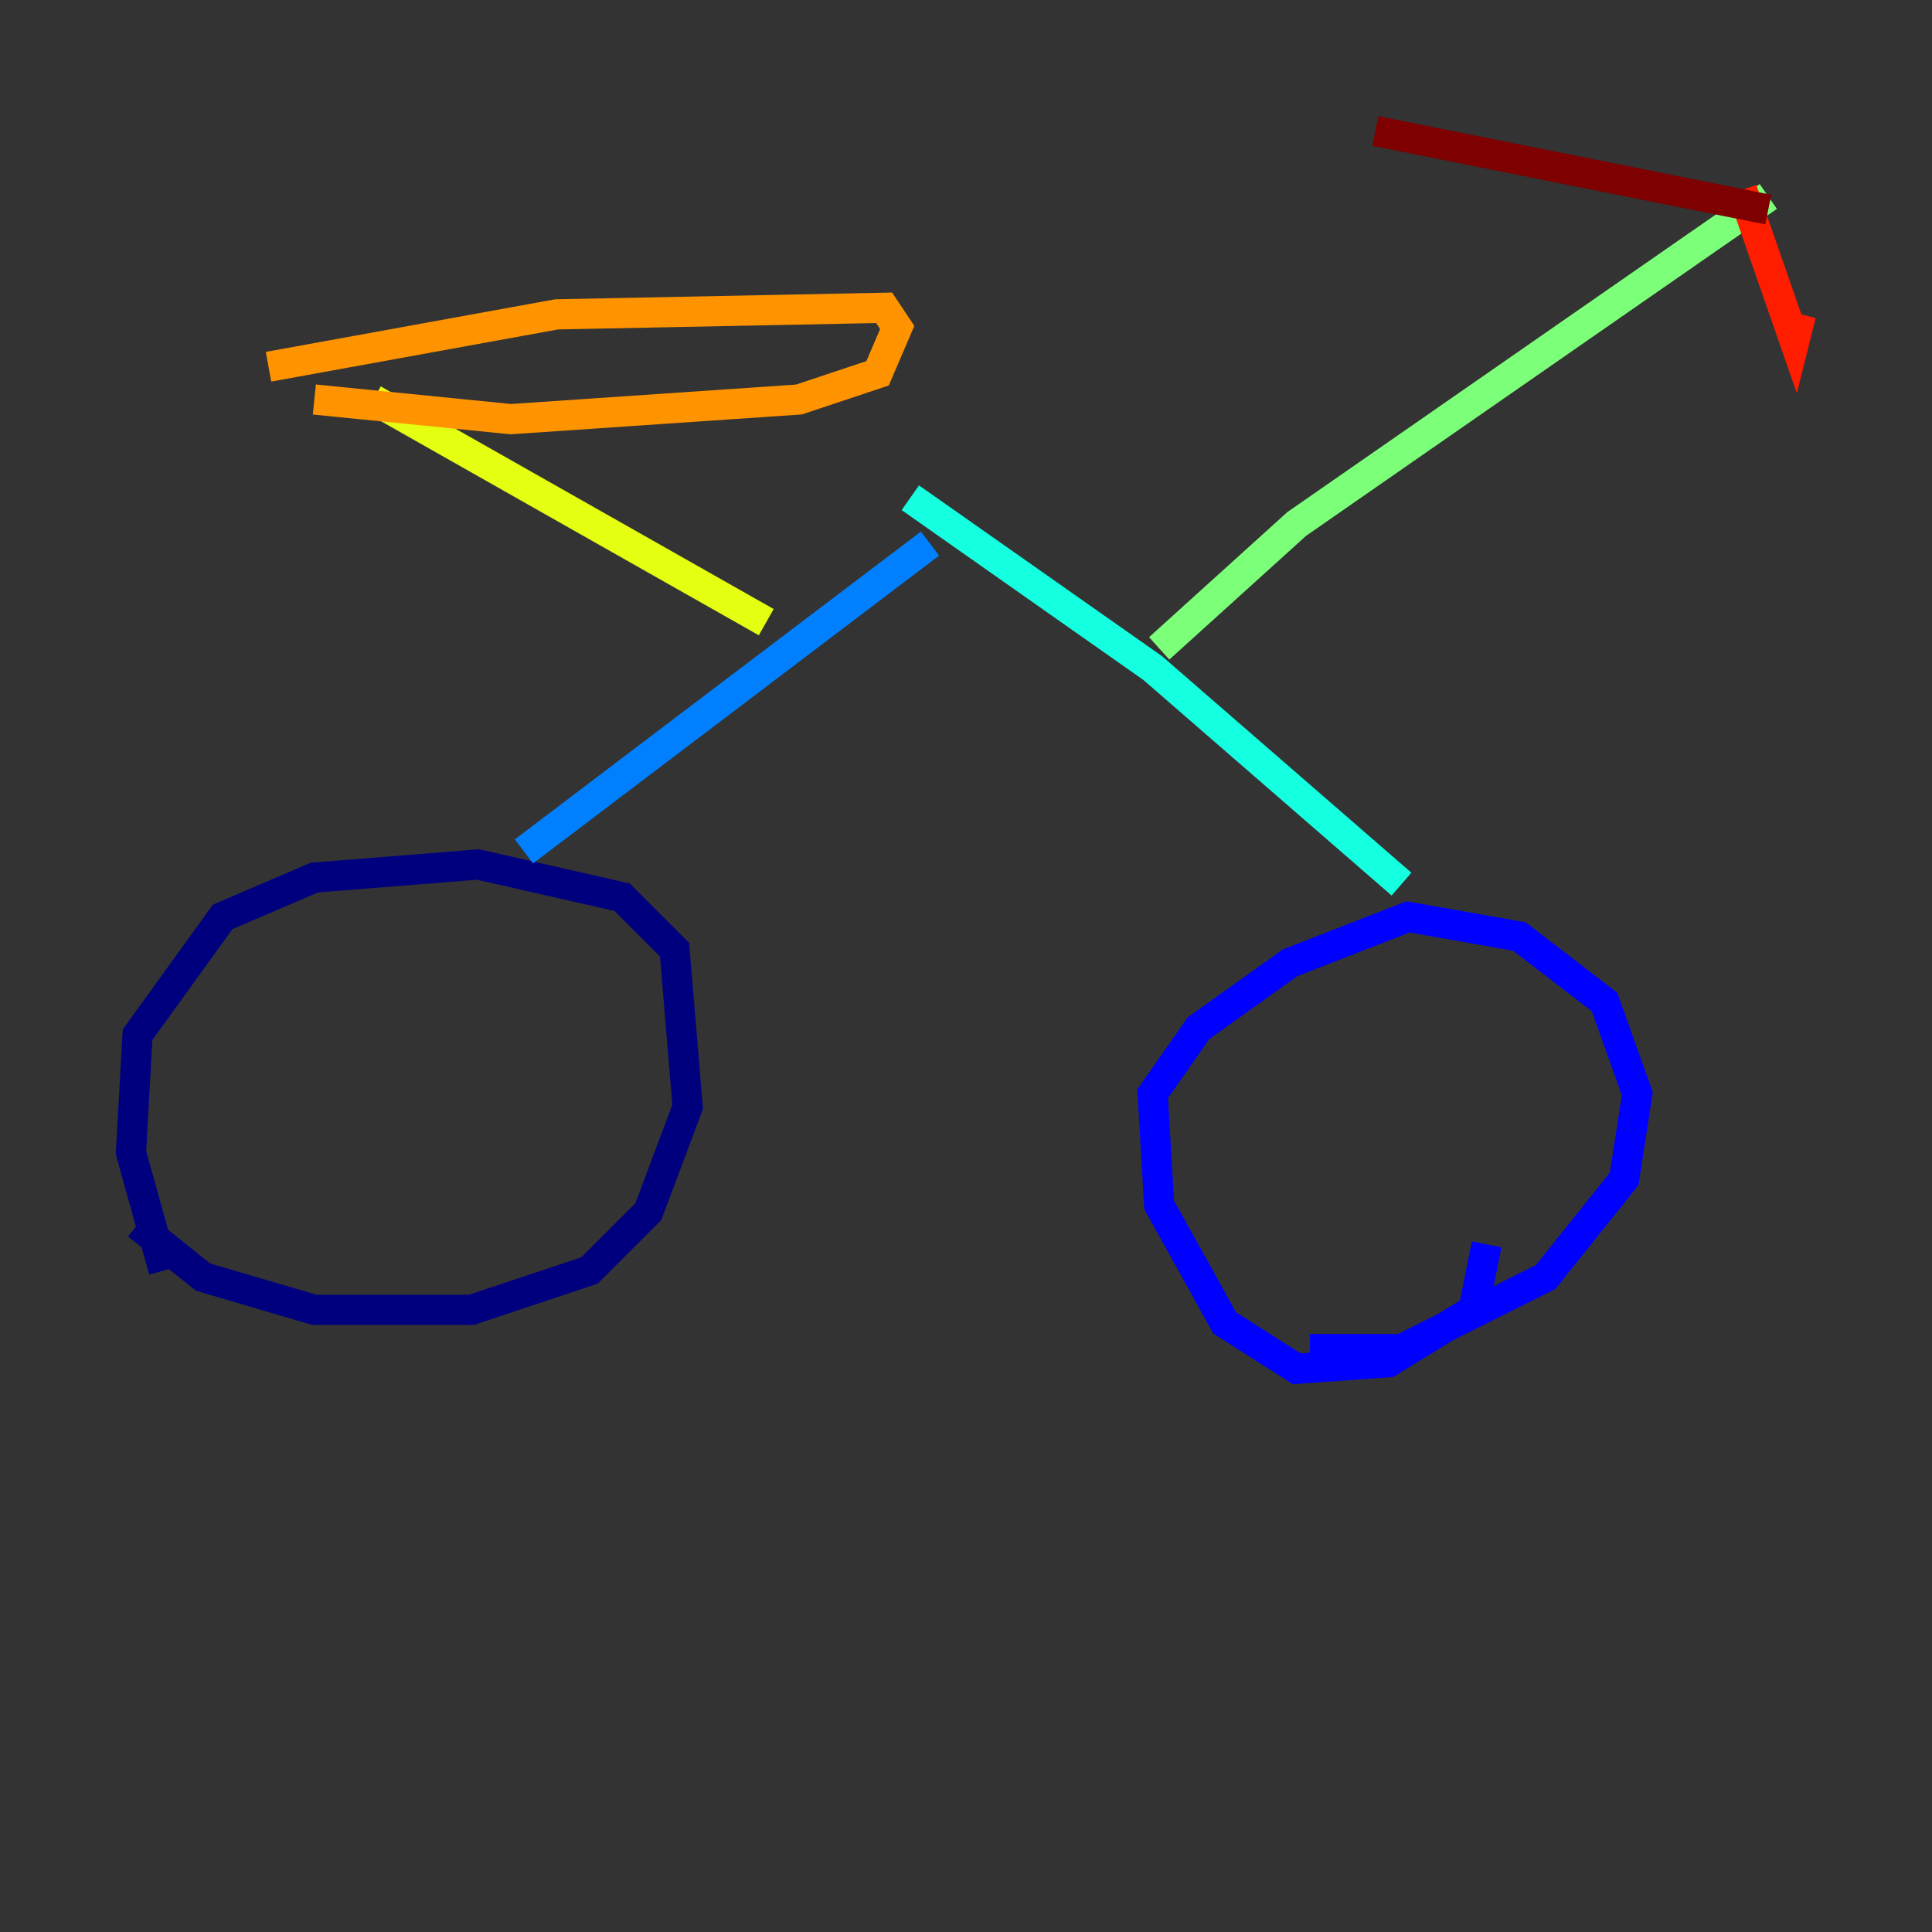 <?xml version="1.0" encoding="utf-8" ?>
<svg baseProfile="tiny" height="128" version="1.2" viewBox="0,0,128,128" width="128" xmlns="http://www.w3.org/2000/svg" xmlns:ev="http://www.w3.org/2001/xml-events" xmlns:xlink="http://www.w3.org/1999/xlink"><rect x="0" y="0" width="128" height="128" fill="#333333" stroke="none"/><defs /><polyline fill="none" points="10.848,84.176 8.678,76.366 9.112,68.556 14.752,60.746 20.827,58.142 31.675,57.275 41.22,59.444 44.691,62.915 45.559,73.329 42.956,80.271 39.051,84.176 31.241,86.78 20.827,86.78 13.451,84.61 9.112,81.139" stroke="#00007f" stroke-width="2" /><polyline fill="none" points="86.78,89.383 92.854,89.383 102.4,84.61 107.607,78.102 108.475,72.461 106.305,66.386 100.664,62.047 93.288,60.746 85.478,63.783 79.403,68.122 76.366,72.461 76.8,79.837 81.139,87.647 85.912,90.685 91.986,90.251 97.627,86.78 98.495,82.441" stroke="#0000ff" stroke-width="2" /><polyline fill="none" points="34.712,56.407 61.614,36.014" stroke="#0080ff" stroke-width="2" /><polyline fill="none" points="92.854,58.576 76.366,44.258 60.312,32.976" stroke="#15ffe1" stroke-width="2" /><polyline fill="none" points="76.8,42.956 85.912,34.712 117.153,13.017" stroke="#7cff79" stroke-width="2" /><polyline fill="none" points="50.766,41.22 24.732,26.468" stroke="#e4ff12" stroke-width="2" /><polyline fill="none" points="17.79,24.298 36.881,20.827 58.576,20.393 59.444,21.695 58.142,24.732 52.936,26.468 33.844,27.77 20.827,26.468" stroke="#ff9400" stroke-width="2" /><polyline fill="none" points="115.417,12.583 118.888,22.563 119.322,20.827" stroke="#ff1d00" stroke-width="2" /><polyline fill="none" points="117.153,13.885 91.119,8.678" stroke="#7f0000" stroke-width="2" /></svg>